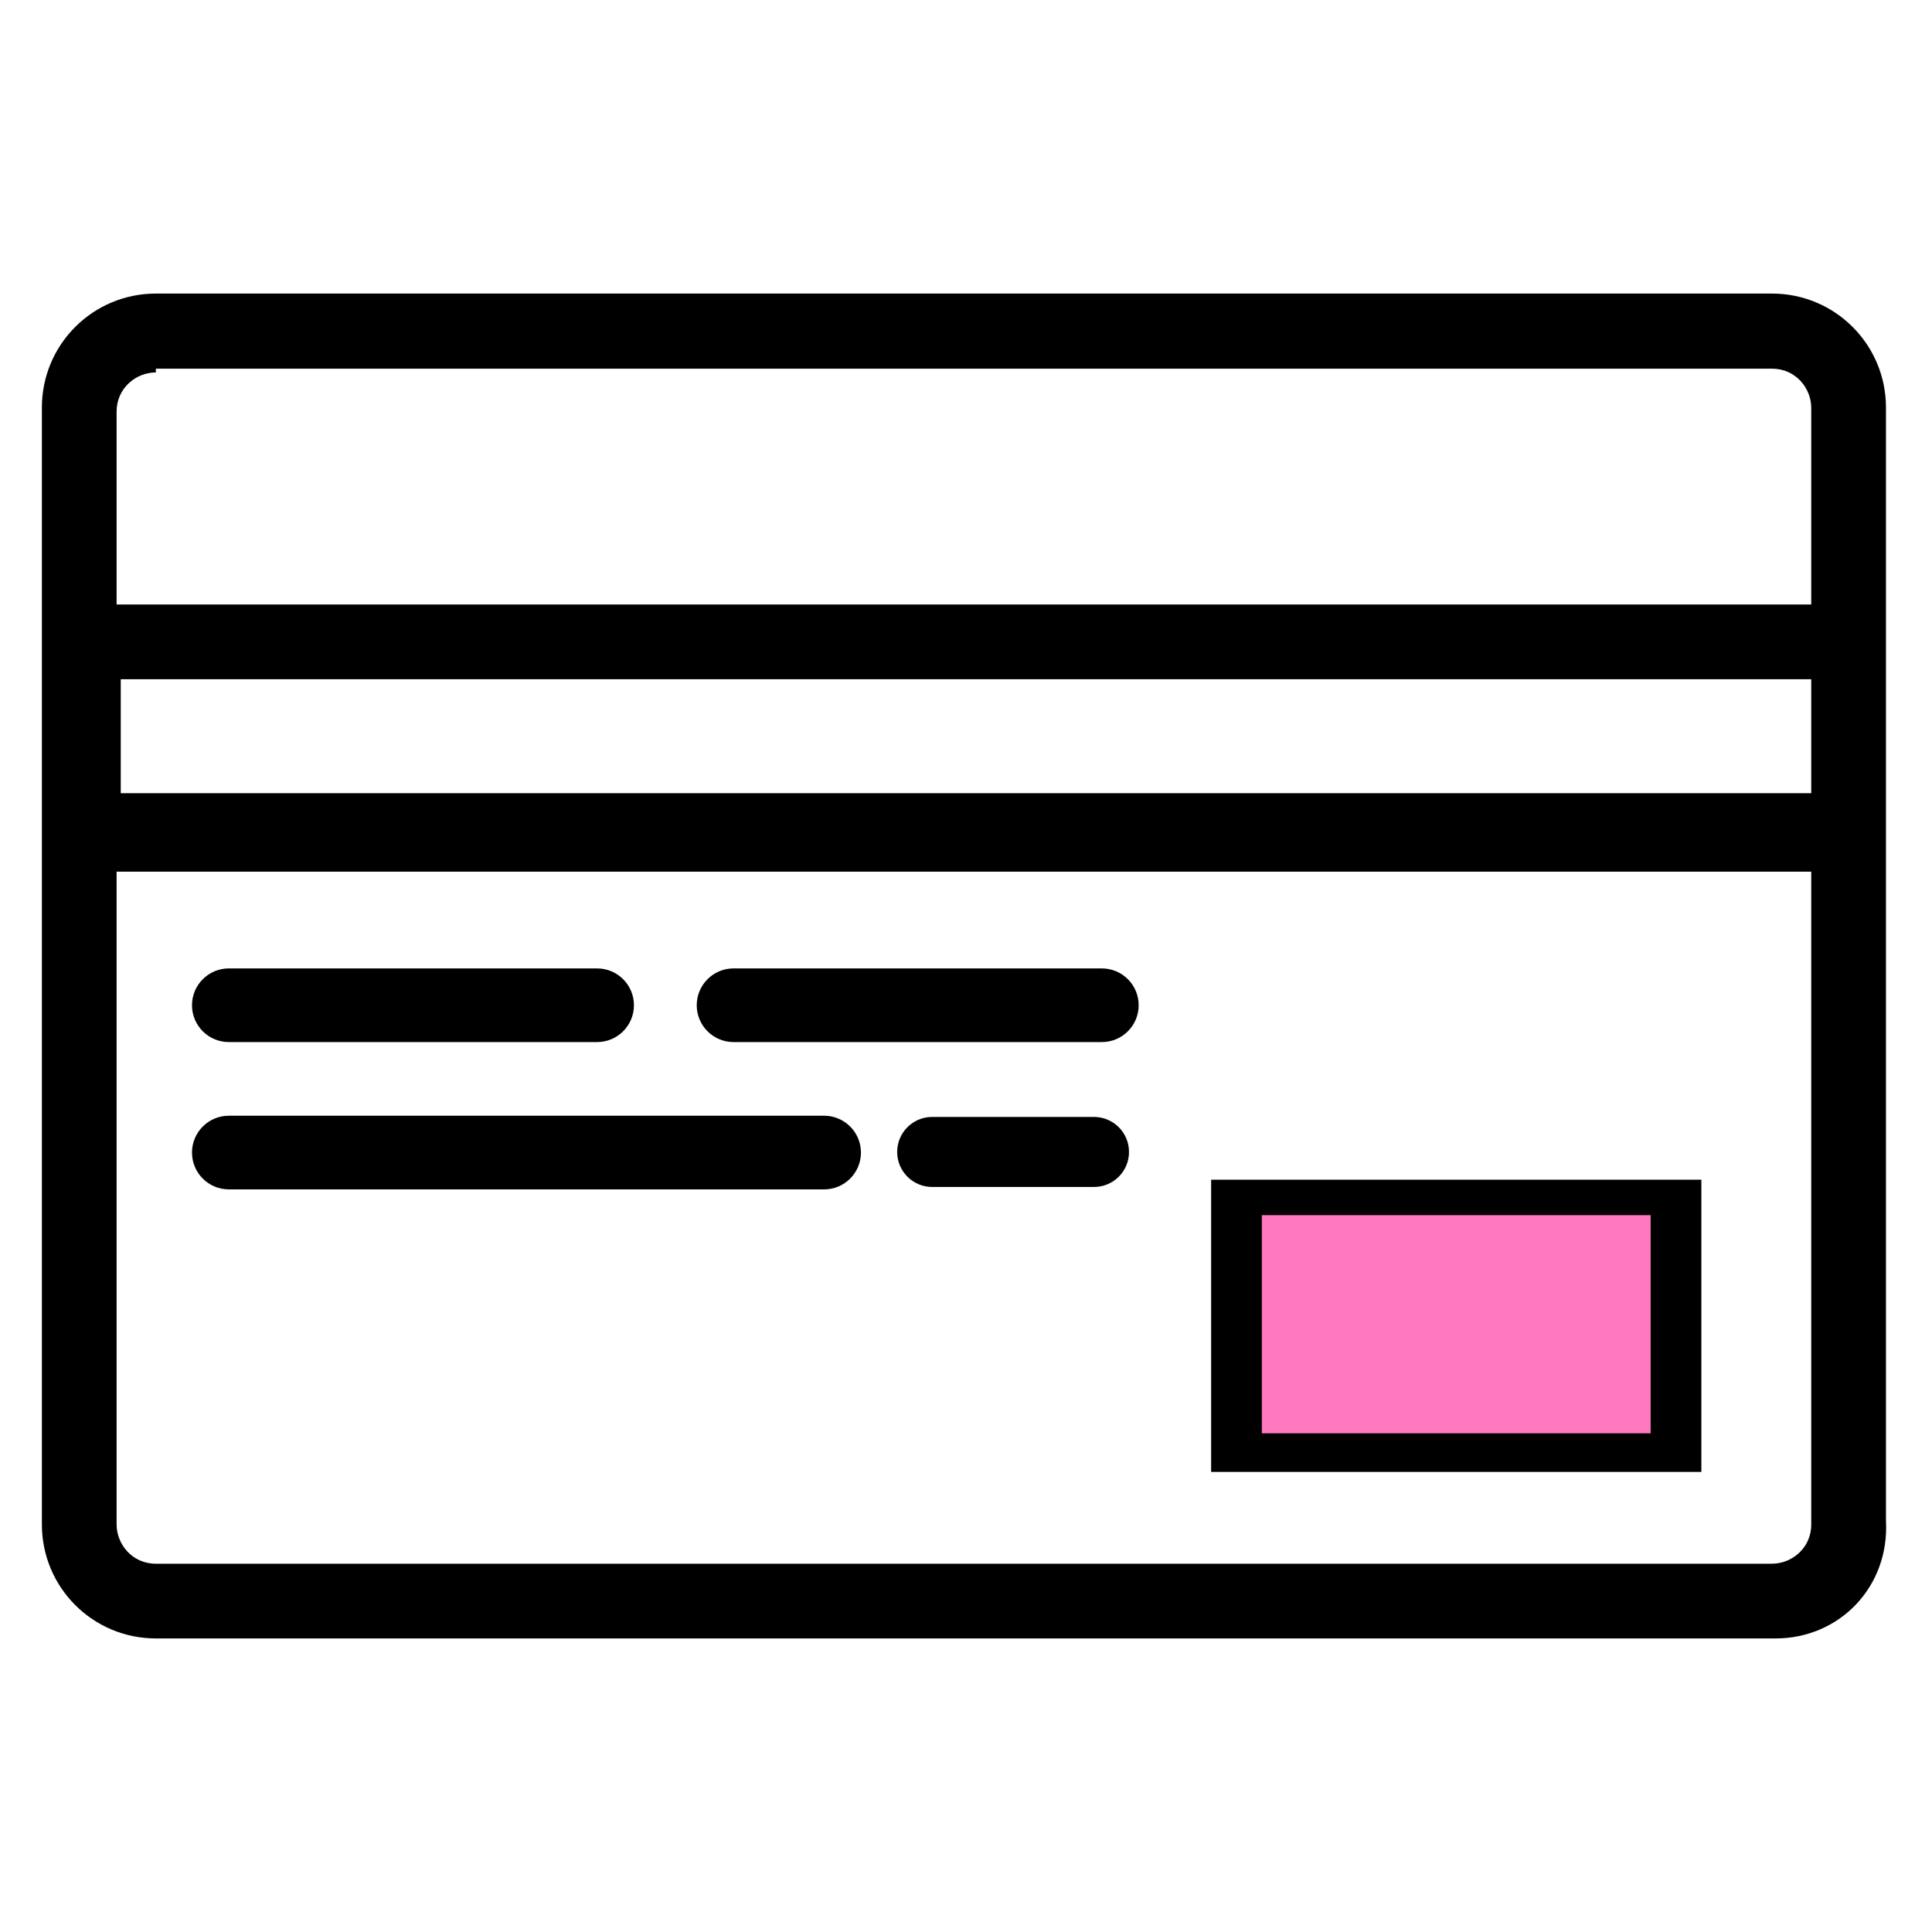 <?xml version="1.0" encoding="utf-8"?>
<!-- Generator: Adobe Illustrator 16.0.0, SVG Export Plug-In . SVG Version: 6.00 Build 0)  -->
<!DOCTYPE svg PUBLIC "-//W3C//DTD SVG 1.1//EN" "http://www.w3.org/Graphics/SVG/1.1/DTD/svg11.dtd">
<svg version="1.1" id="Layer_1" xmlns="http://www.w3.org/2000/svg" xmlns:xlink="http://www.w3.org/1999/xlink" x="0px" y="0px"
	 width="800px" height="800px" viewBox="0 0 800 800" enable-background="new 0 0 800 800" xml:space="preserve">
<g>
	<path d="M780.938,168.75c0-26.094-21.094-47.188-47.188-47.188H64.531c-26.094,0-47.188,21.094-47.188,47.188v462.5
		c0,26.094,21.094,47.188,47.188,47.188h670.781c26.094,0,47.188-21.094,45.625-48.906V168.75z M750,328.438H50V281.25h700V328.438z
		 M48.281,170.469c0-9.844,8.125-16.25,16.25-16.25v-1.563H733.75c9.844,0,16.25,8.125,16.25,16.25v81.406H48.281V170.469z
		 M750,631.25c0,9.844-8.125,16.25-16.25,16.25H64.531c-9.844,0-16.25-8.125-16.25-16.25V360.938H750V631.25z M262.5,416.25
		c0,8.422-6.828,15.25-15.25,15.25H94.75c-8.422,0-15.25-6.828-15.25-15.25l0,0c0-8.422,6.828-15.25,15.25-15.25h152.5
		C255.672,401,262.5,407.828,262.5,416.25L262.5,416.25z M471.5,416.25c0,8.422-6.828,15.25-15.25,15.25h-152.5
		c-8.422,0-15.25-6.828-15.25-15.25l0,0c0-8.422,6.828-15.25,15.25-15.25h152.5C464.672,401,471.5,407.828,471.5,416.25
		L471.5,416.25z M356.5,477.25c0,8.422-6.828,15.25-15.25,15.25H94.75c-8.422,0-15.25-6.828-15.25-15.25l0,0
		c0-8.422,6.828-15.25,15.25-15.25h246.5C349.672,462,356.5,468.828,356.5,477.25L356.5,477.25z M467.5,477
		c0,8.008-6.492,14.5-14.5,14.5h-67c-8.008,0-14.5-6.492-14.5-14.5l0,0c0-8.008,6.492-14.5,14.5-14.5h67
		C461.008,462.5,467.5,468.992,467.5,477L467.5,477z M704.5,609.5h-203v-121h203V609.5z"/>
</g>
<rect x="522.5" y="503.167" fill="#FF78BD" width="161" height="90.333"/>
</svg>
